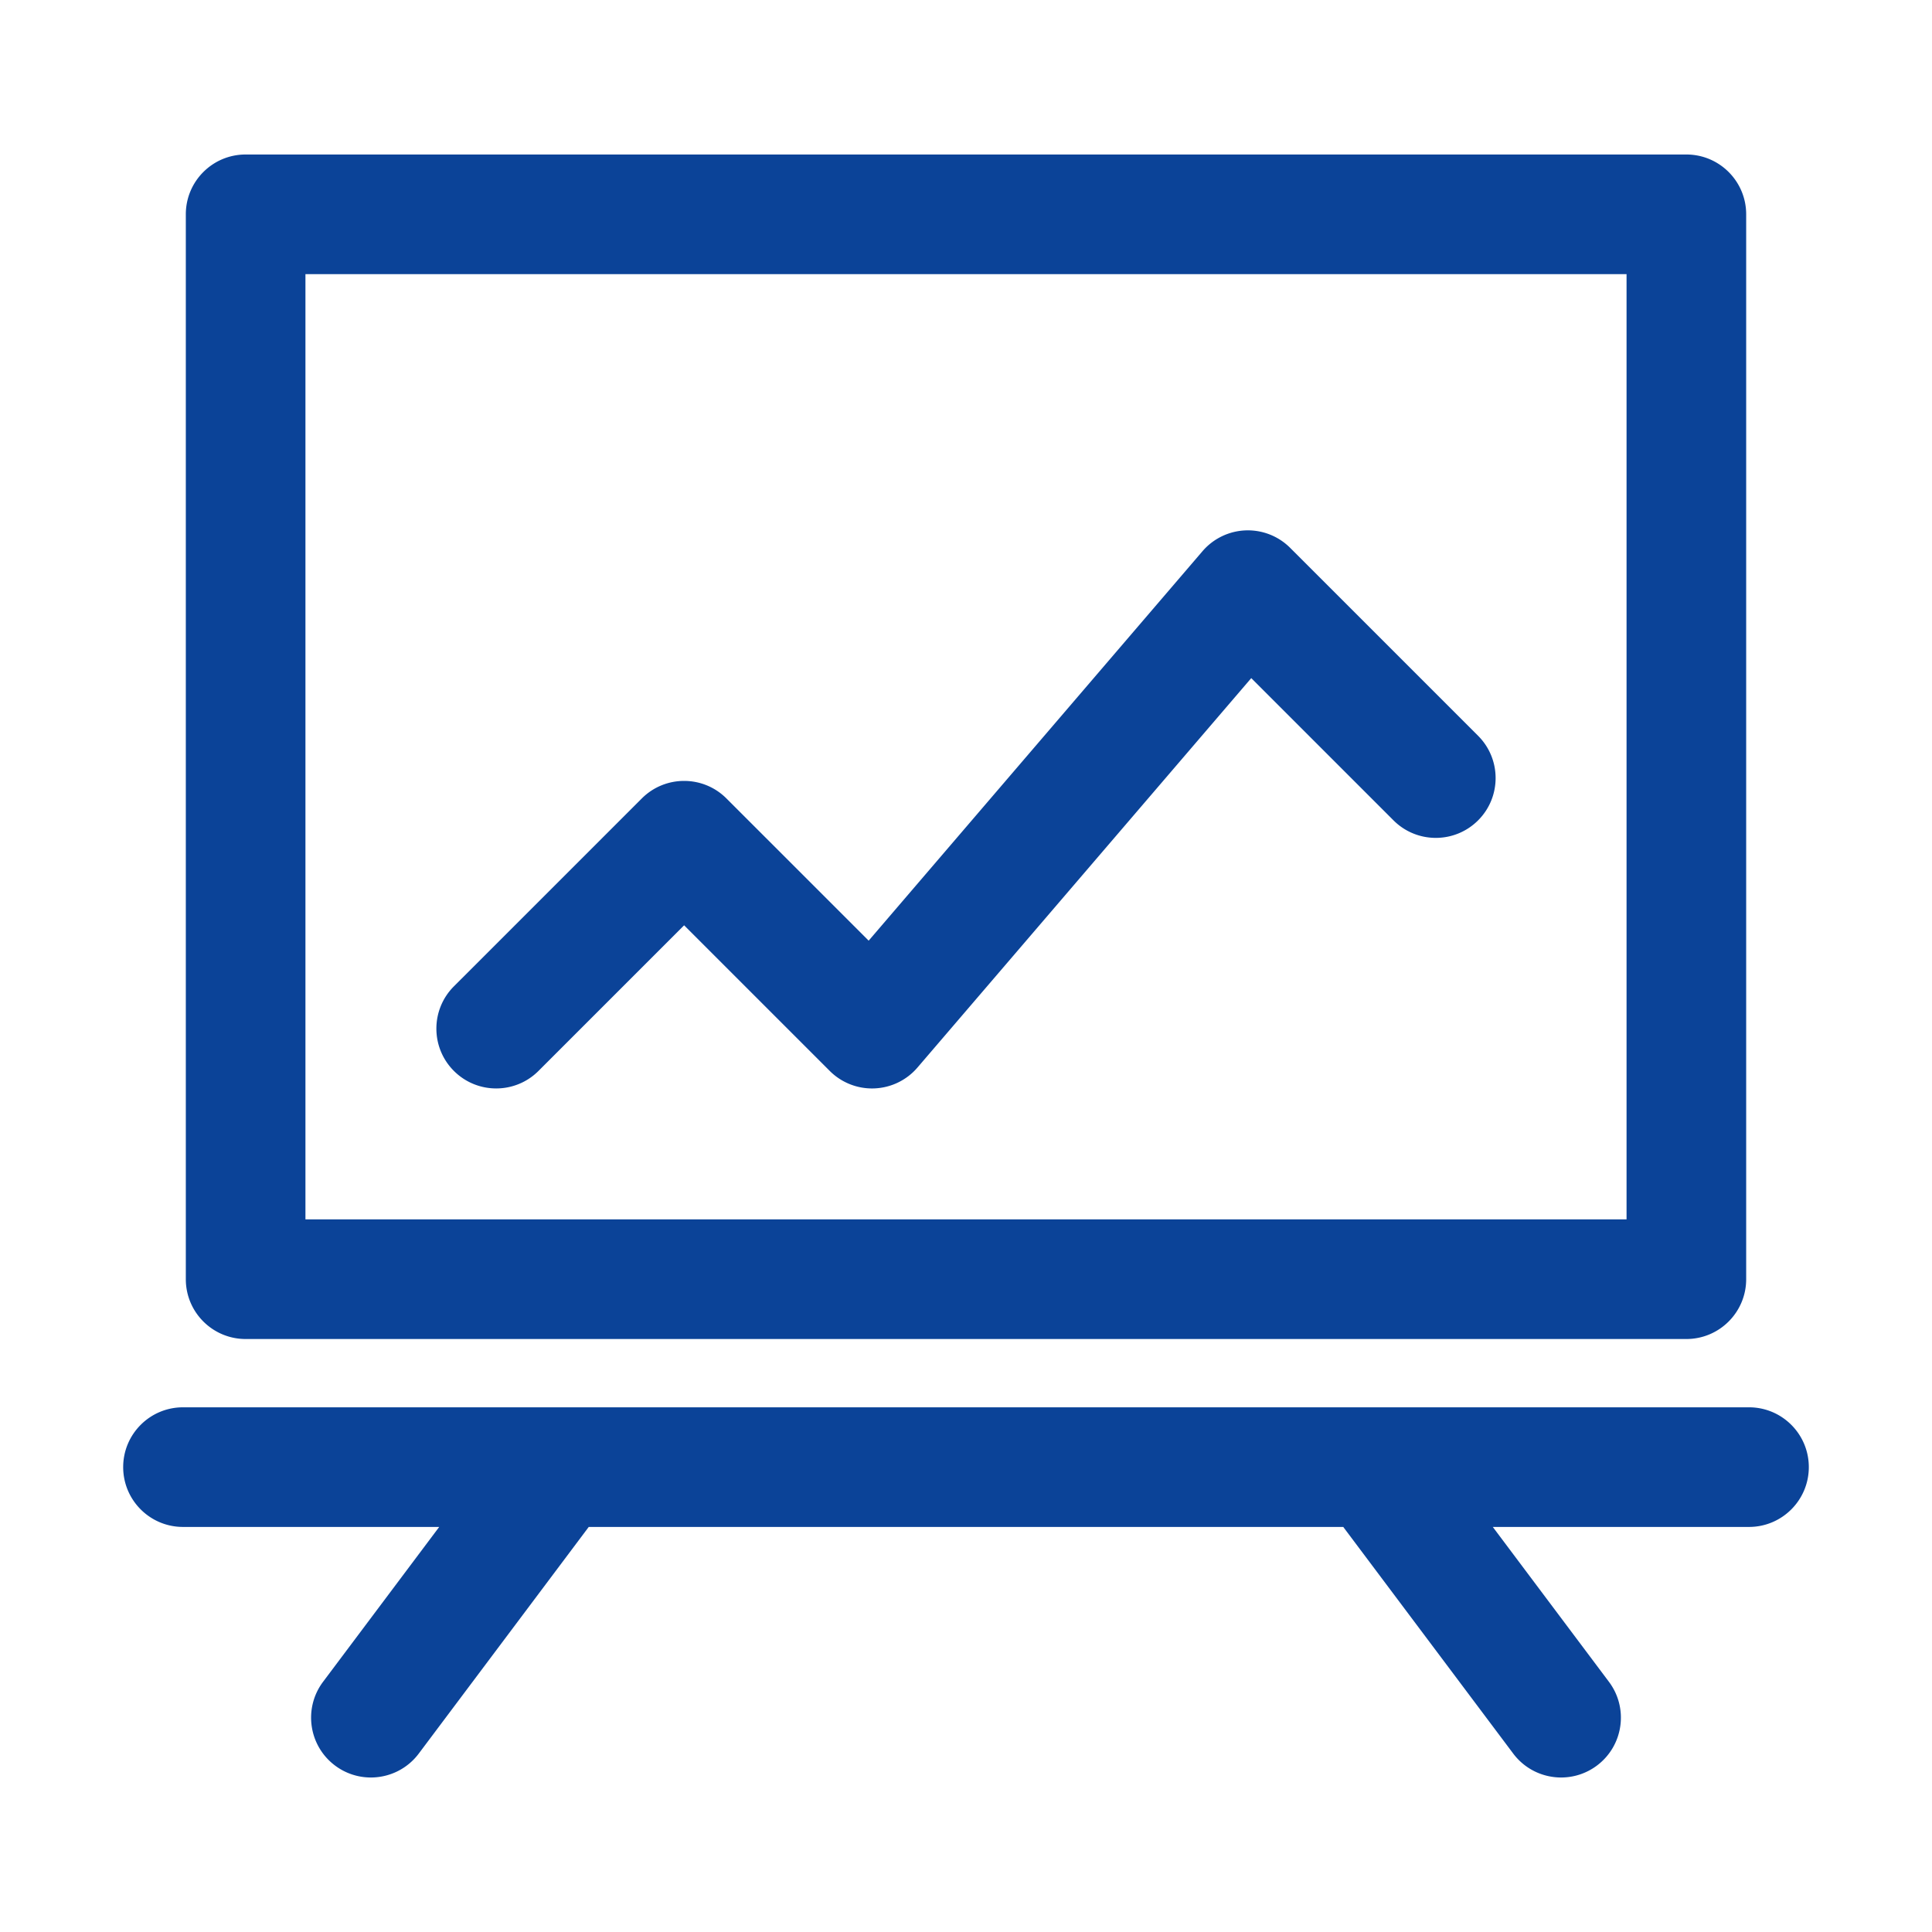 <?xml version="1.0" standalone="no"?><!DOCTYPE svg PUBLIC "-//W3C//DTD SVG 1.1//EN" "http://www.w3.org/Graphics/SVG/1.1/DTD/svg11.dtd"><svg t="1545877679017" class="icon" style="" viewBox="0 0 1024 1024" version="1.1" xmlns="http://www.w3.org/2000/svg" p-id="3530" xmlns:xlink="http://www.w3.org/1999/xlink" width="200" height="200"><defs><style type="text/css"></style></defs><path d="M130.191 709.704h763.617c17.506 0 31.702-14.196 31.702-31.702V113.592c0-17.506-14.196-31.702-31.702-31.702H130.191c-17.506 0-31.702 14.196-31.702 31.702v564.41c0.001 17.506 14.196 31.702 31.702 31.702z m31.702-564.41h700.213v501.006H161.893V145.294zM927.007 745.903H96.992c-17.506 0-31.702 14.196-31.702 31.702s14.196 31.702 31.702 31.702h135.797l-61.558 82.08c-10.503 14.005-7.667 33.875 6.343 44.384a31.548 31.548 0 0 0 18.998 6.338c9.636 0 19.155-4.38 25.386-12.682l90.087-120.121h399.908l90.087 120.121c6.231 8.303 15.75 12.682 25.386 12.682a31.587 31.587 0 0 0 18.998-6.338c14.01-10.509 16.848-30.379 6.343-44.384l-61.558-82.08H927.007c17.506 0 31.702-14.196 31.702-31.702s-14.196-31.702-31.702-31.702z" p-id="3531" fill="#0b4398"></path><path d="M683.816 290.378c-6.242-6.242-14.776-9.586-23.63-9.26a31.7 31.7 0 0 0-22.853 11.05L460.411 498.575l-75.399-75.393c-12.373-12.373-32.456-12.373-44.829 0l-99.604 99.597c-12.384 12.384-12.384 32.456-0.005 44.834 12.378 12.378 32.456 12.384 44.834 0.005l77.189-77.184 77.189 77.184a31.694 31.694 0 0 0 23.63 9.26 31.7 31.7 0 0 0 22.853-11.05l176.921-206.406 75.399 75.393c12.373 12.373 32.451 12.378 44.834-0.005 12.378-12.378 12.378-32.451-0.005-44.834l-99.604-99.598z" p-id="3532" fill="#0b4398"></path></svg>